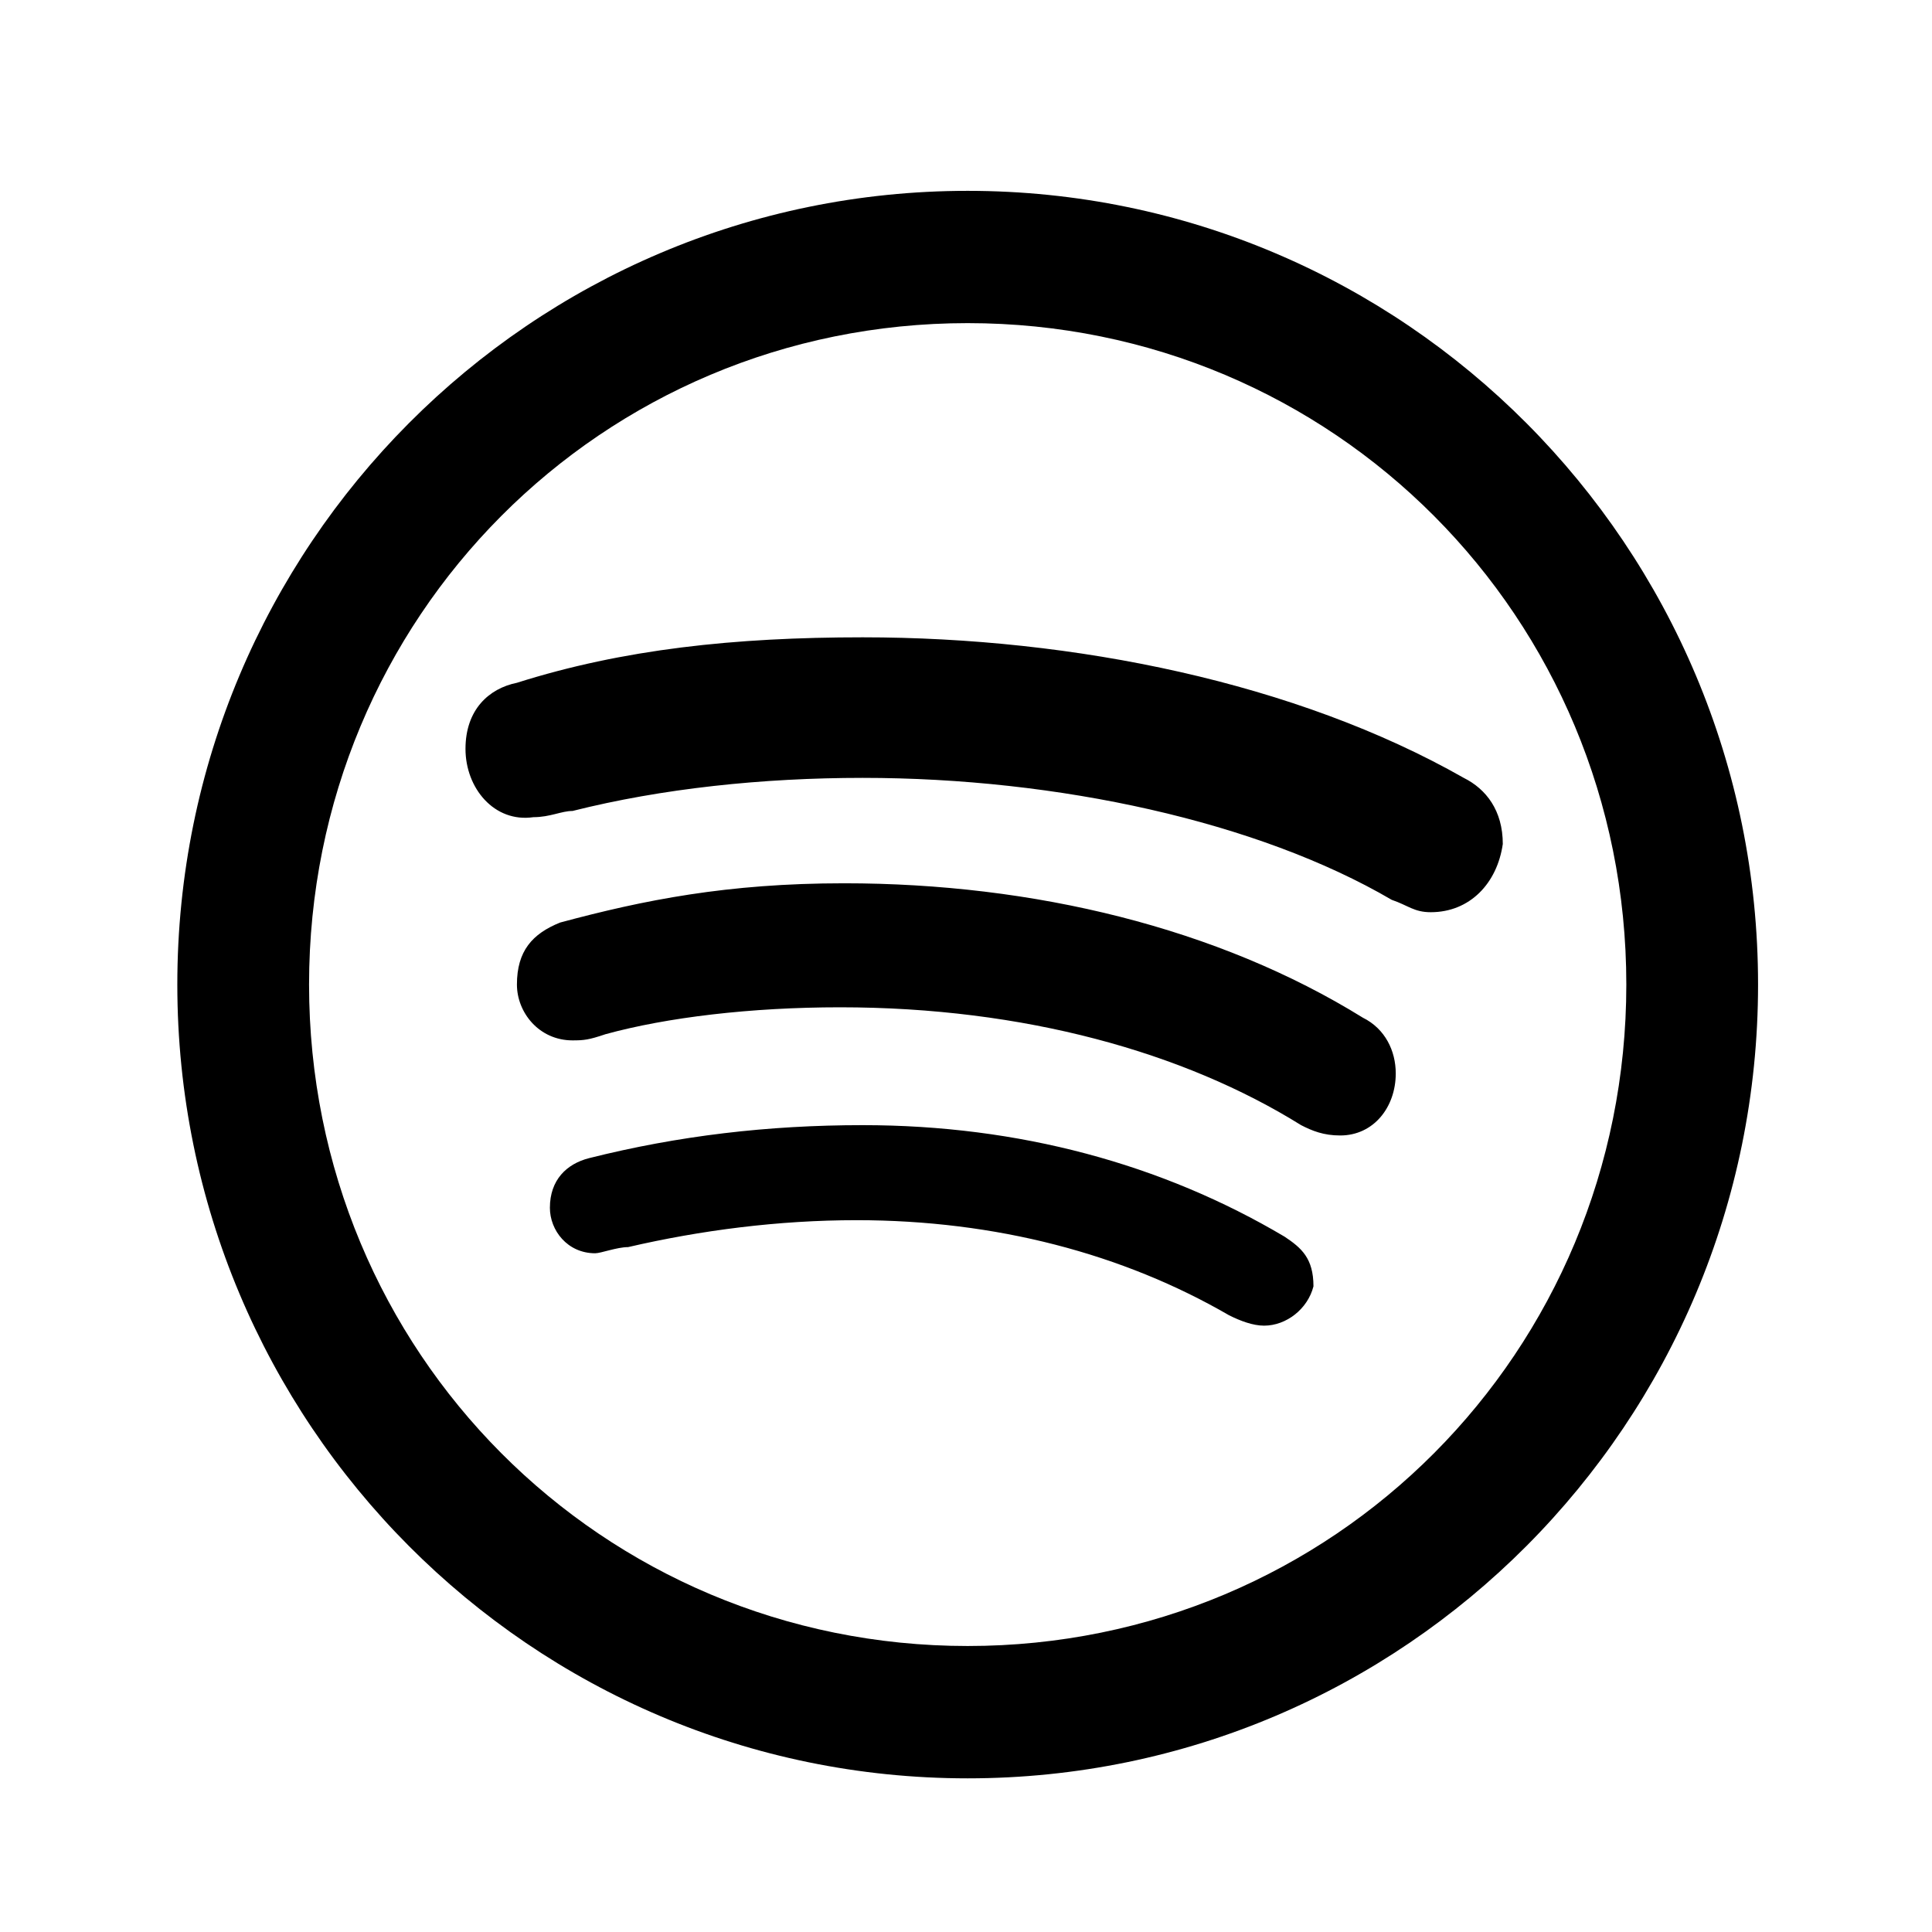 <?xml version="1.0" encoding="utf-8"?>
<svg width="32px" height="32px" viewBox="0 0 32 32" xmlns="http://www.w3.org/2000/svg">
  <path d="M 16.028 3.161 C 8.796 3.161 2.937 9.046 2.937 16.307 C 2.937 23.57 8.796 29.455 16.028 29.455 C 23.259 29.455 29.119 23.57 29.119 16.307 C 29.119 9.046 23.259 3.161 16.028 3.161 Z M 16.028 5.352 C 22.087 5.352 26.937 10.223 26.937 16.307 C 26.937 22.393 22.087 27.263 16.028 27.263 C 9.968 27.263 5.119 22.393 5.119 16.307 C 5.119 10.223 9.968 5.352 16.028 5.352 Z M 14.289 10.556 C 12.167 10.556 10.317 10.753 8.562 11.309 C 8.098 11.403 7.71 11.754 7.71 12.404 C 7.71 13.055 8.187 13.629 8.835 13.535 C 9.112 13.535 9.299 13.432 9.483 13.432 C 10.961 13.06 12.627 12.884 14.289 12.884 C 17.519 12.884 20.835 13.607 23.051 14.904 C 23.327 14.998 23.421 15.109 23.698 15.109 C 24.346 15.109 24.798 14.63 24.891 13.979 C 24.891 13.424 24.614 13.068 24.244 12.884 C 21.474 11.309 17.796 10.556 14.289 10.556 Z M 13.982 14.63 C 12.043 14.63 10.663 14.908 9.278 15.28 C 8.817 15.465 8.562 15.752 8.562 16.307 C 8.562 16.77 8.928 17.232 9.483 17.232 C 9.67 17.232 9.751 17.224 10.028 17.13 C 11.042 16.851 12.436 16.684 13.914 16.684 C 16.961 16.684 19.612 17.429 21.55 18.636 C 21.734 18.73 21.921 18.807 22.198 18.807 C 22.753 18.807 23.118 18.337 23.118 17.78 C 23.118 17.407 22.944 17.04 22.573 16.856 C 20.175 15.37 17.123 14.63 13.982 14.63 Z M 14.289 18.636 C 12.721 18.636 11.234 18.811 9.755 19.183 C 9.385 19.278 9.108 19.543 9.108 20.005 C 9.108 20.377 9.397 20.758 9.858 20.758 C 9.952 20.758 10.22 20.656 10.403 20.656 C 11.604 20.377 12.896 20.21 14.187 20.21 C 16.492 20.21 18.601 20.767 20.357 21.785 C 20.545 21.879 20.753 21.957 20.937 21.957 C 21.308 21.957 21.661 21.678 21.755 21.306 C 21.755 20.84 21.555 20.669 21.278 20.484 C 19.245 19.278 16.871 18.636 14.289 18.636 Z" style=""/>
</svg>